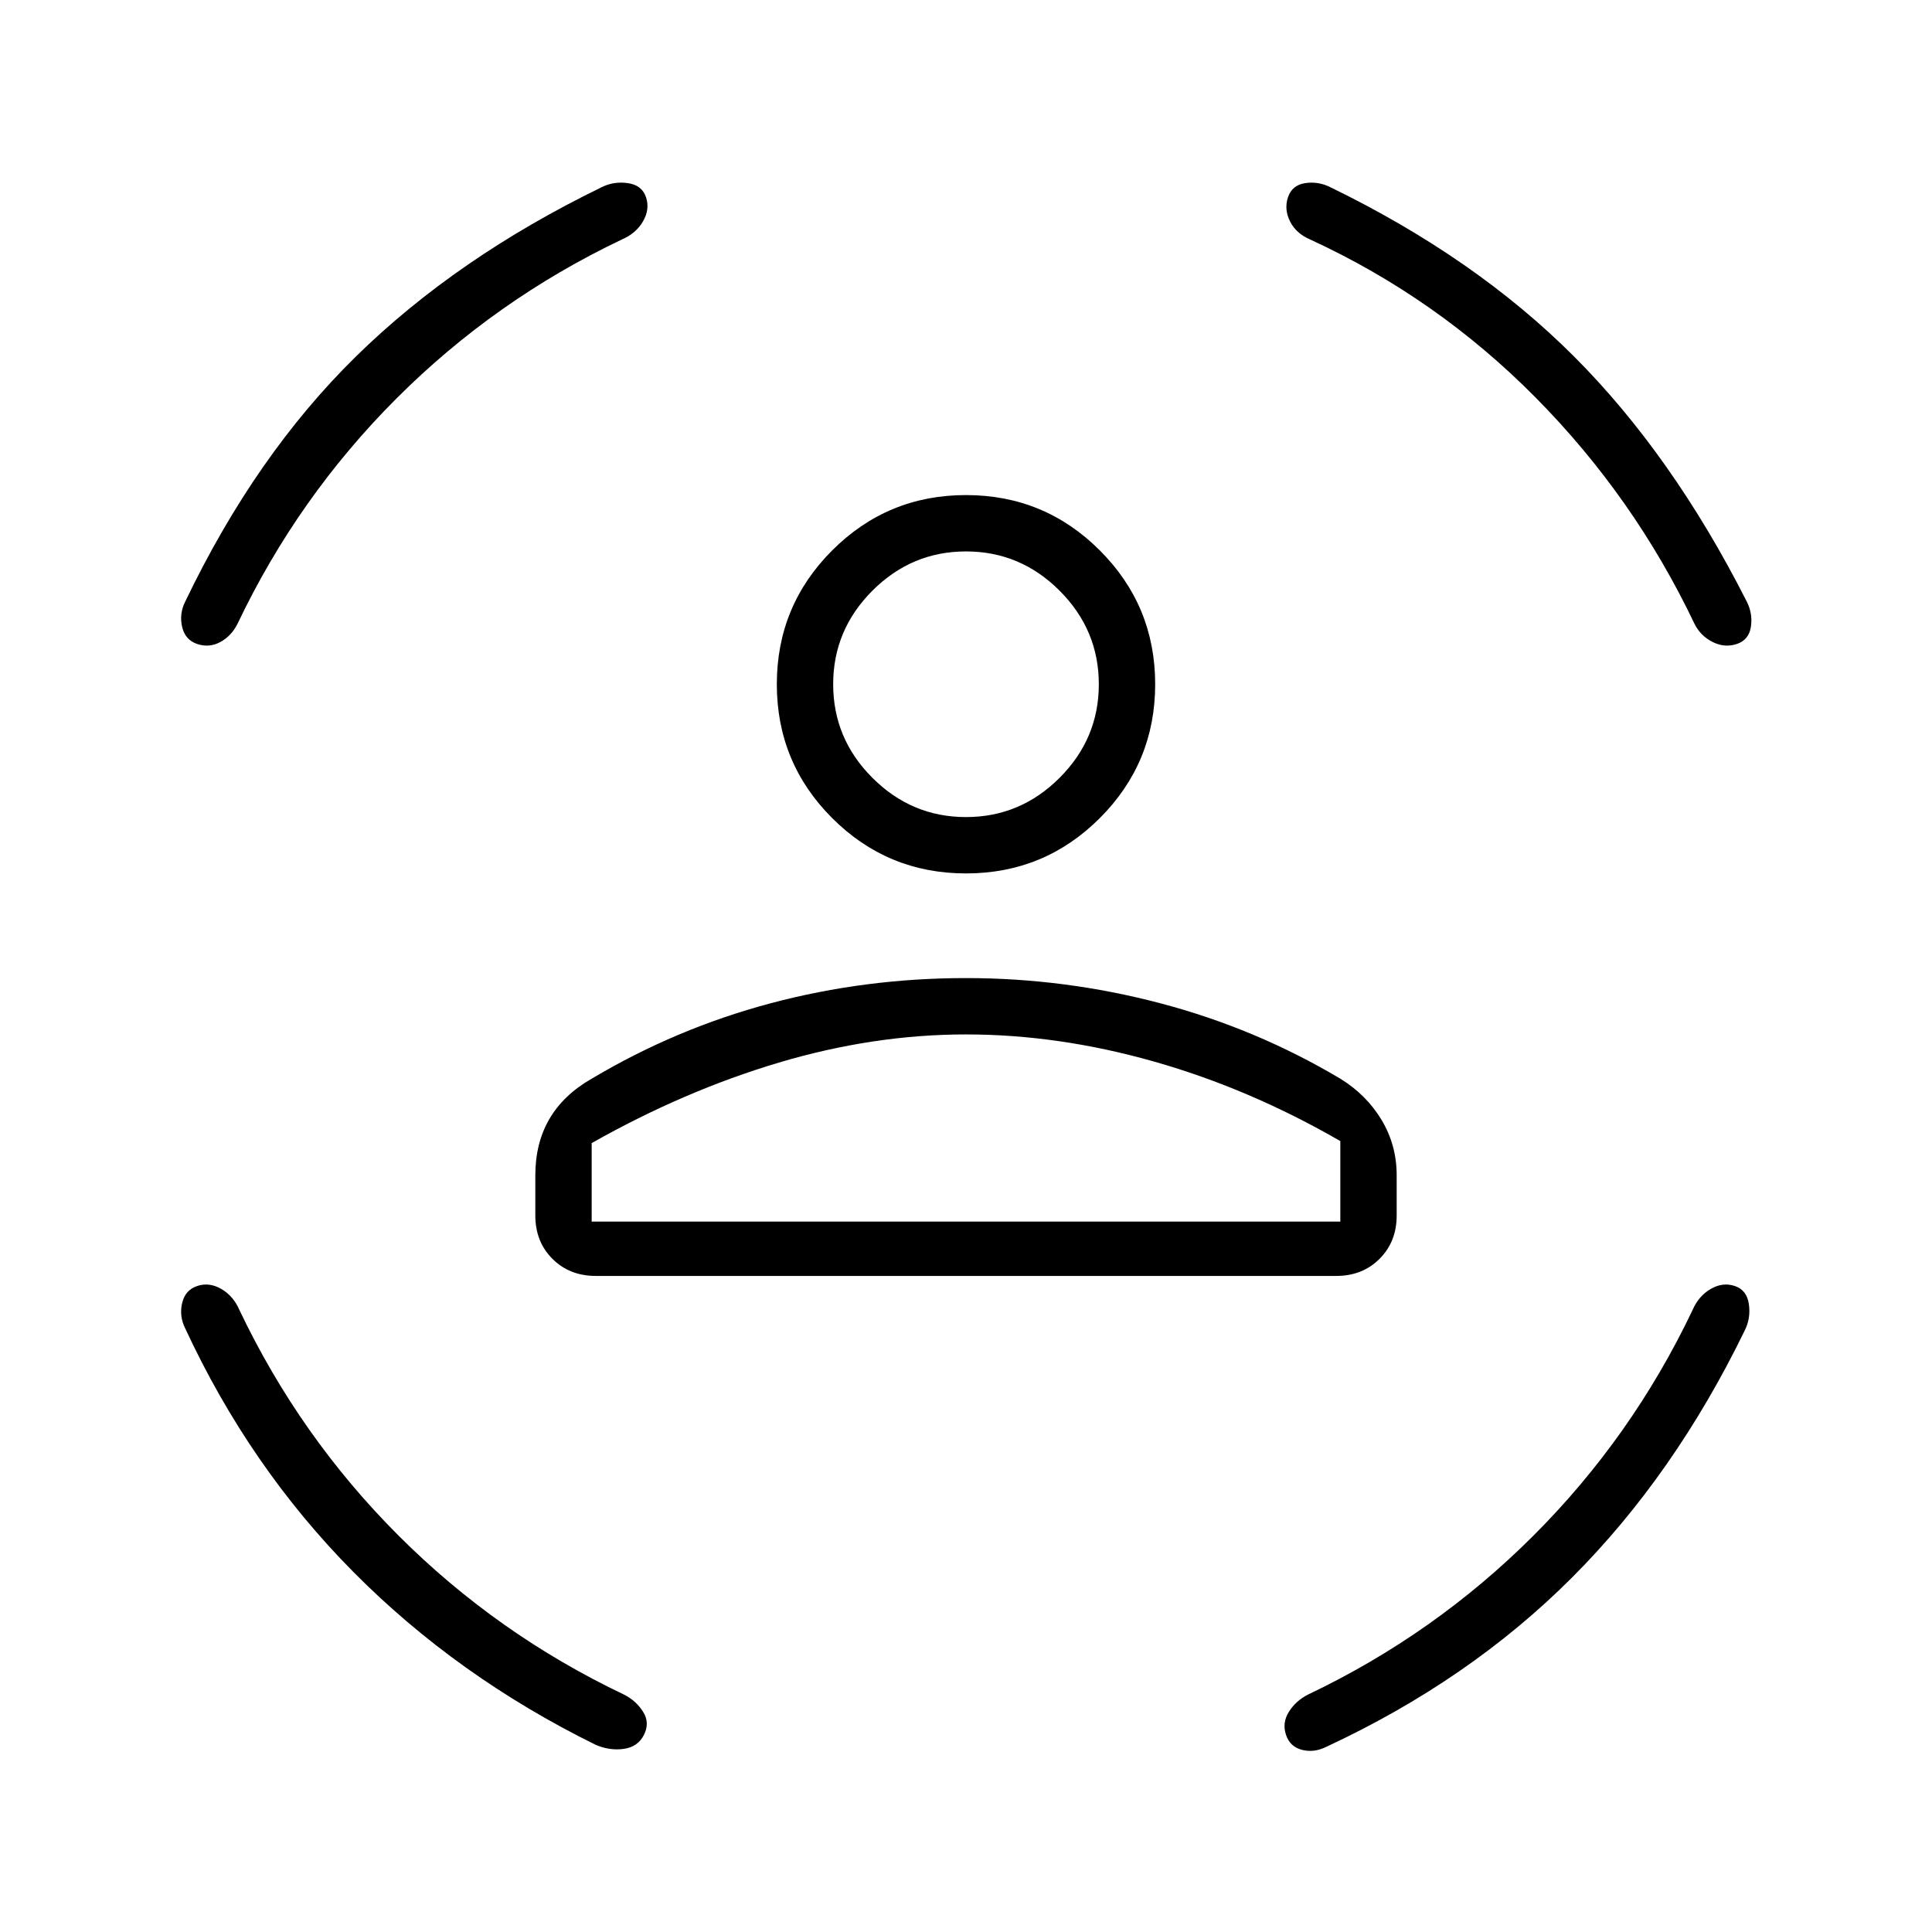 <svg xmlns="http://www.w3.org/2000/svg" height="24" viewBox="0 -960 960 960" width="24"><path d="M480-526q-39 0-66.5-27.5T386-620q0-39 27.5-66.5T480-714q39 0 66.5 27.5T574-620q0 39-27.5 66.5T480-526Zm0-28q27 0 46.5-19.5T546-620q0-27-19.5-46.5T480-686q-27 0-46.5 19.5T414-620q0 27 19.5 46.5T480-554ZM266-356v-20q0-16 7-28t21-20q42-25 89-37.5t97-12.5q49 0 96.5 12.5T666-424q13 8 20.5 20.5T694-376v20q0 13-8.5 21.5T664-326H296q-13 0-21.5-8.5T266-356Zm214-90q-46 0-93 14t-93 40v39h372v-40q-45-26-92.5-39.5T480-446Zm171-395q-7-3-10-9t-1-12q2-6 8.5-7t12.5 2q72 35 121 84t86 122q3 6 2 12.5t-7 8.5q-6 2-12-1t-9-9q-30-63-79-112.5T651-841Zm-342 0q-63 30-112 79t-79 112q-3 6-8.5 9T98-640q-6-2-7.5-8.5T92-661q35-73 85-122t122-84q6-3 13-2t9 7q2 6-1.5 12t-10.5 9ZM119-309q30 63 79 112t112 79q6 3 9.5 8.5T320-98q-3 6-10 7t-14-2q-69-34-120.5-86T92-300q-3-6-1.5-12.5T98-321q6-2 12 1.5t9 10.5Zm722 0q3-7 9-10.5t12-1.5q6 2 7 9t-2 13q-35 72-86 123T659-92q-6 3-12 1.5t-8-7.5q-2-6 1.5-11.5t9.5-8.5q63-30 112-79t79-112ZM480-620Zm0 267h186-372 186Z"/></svg>